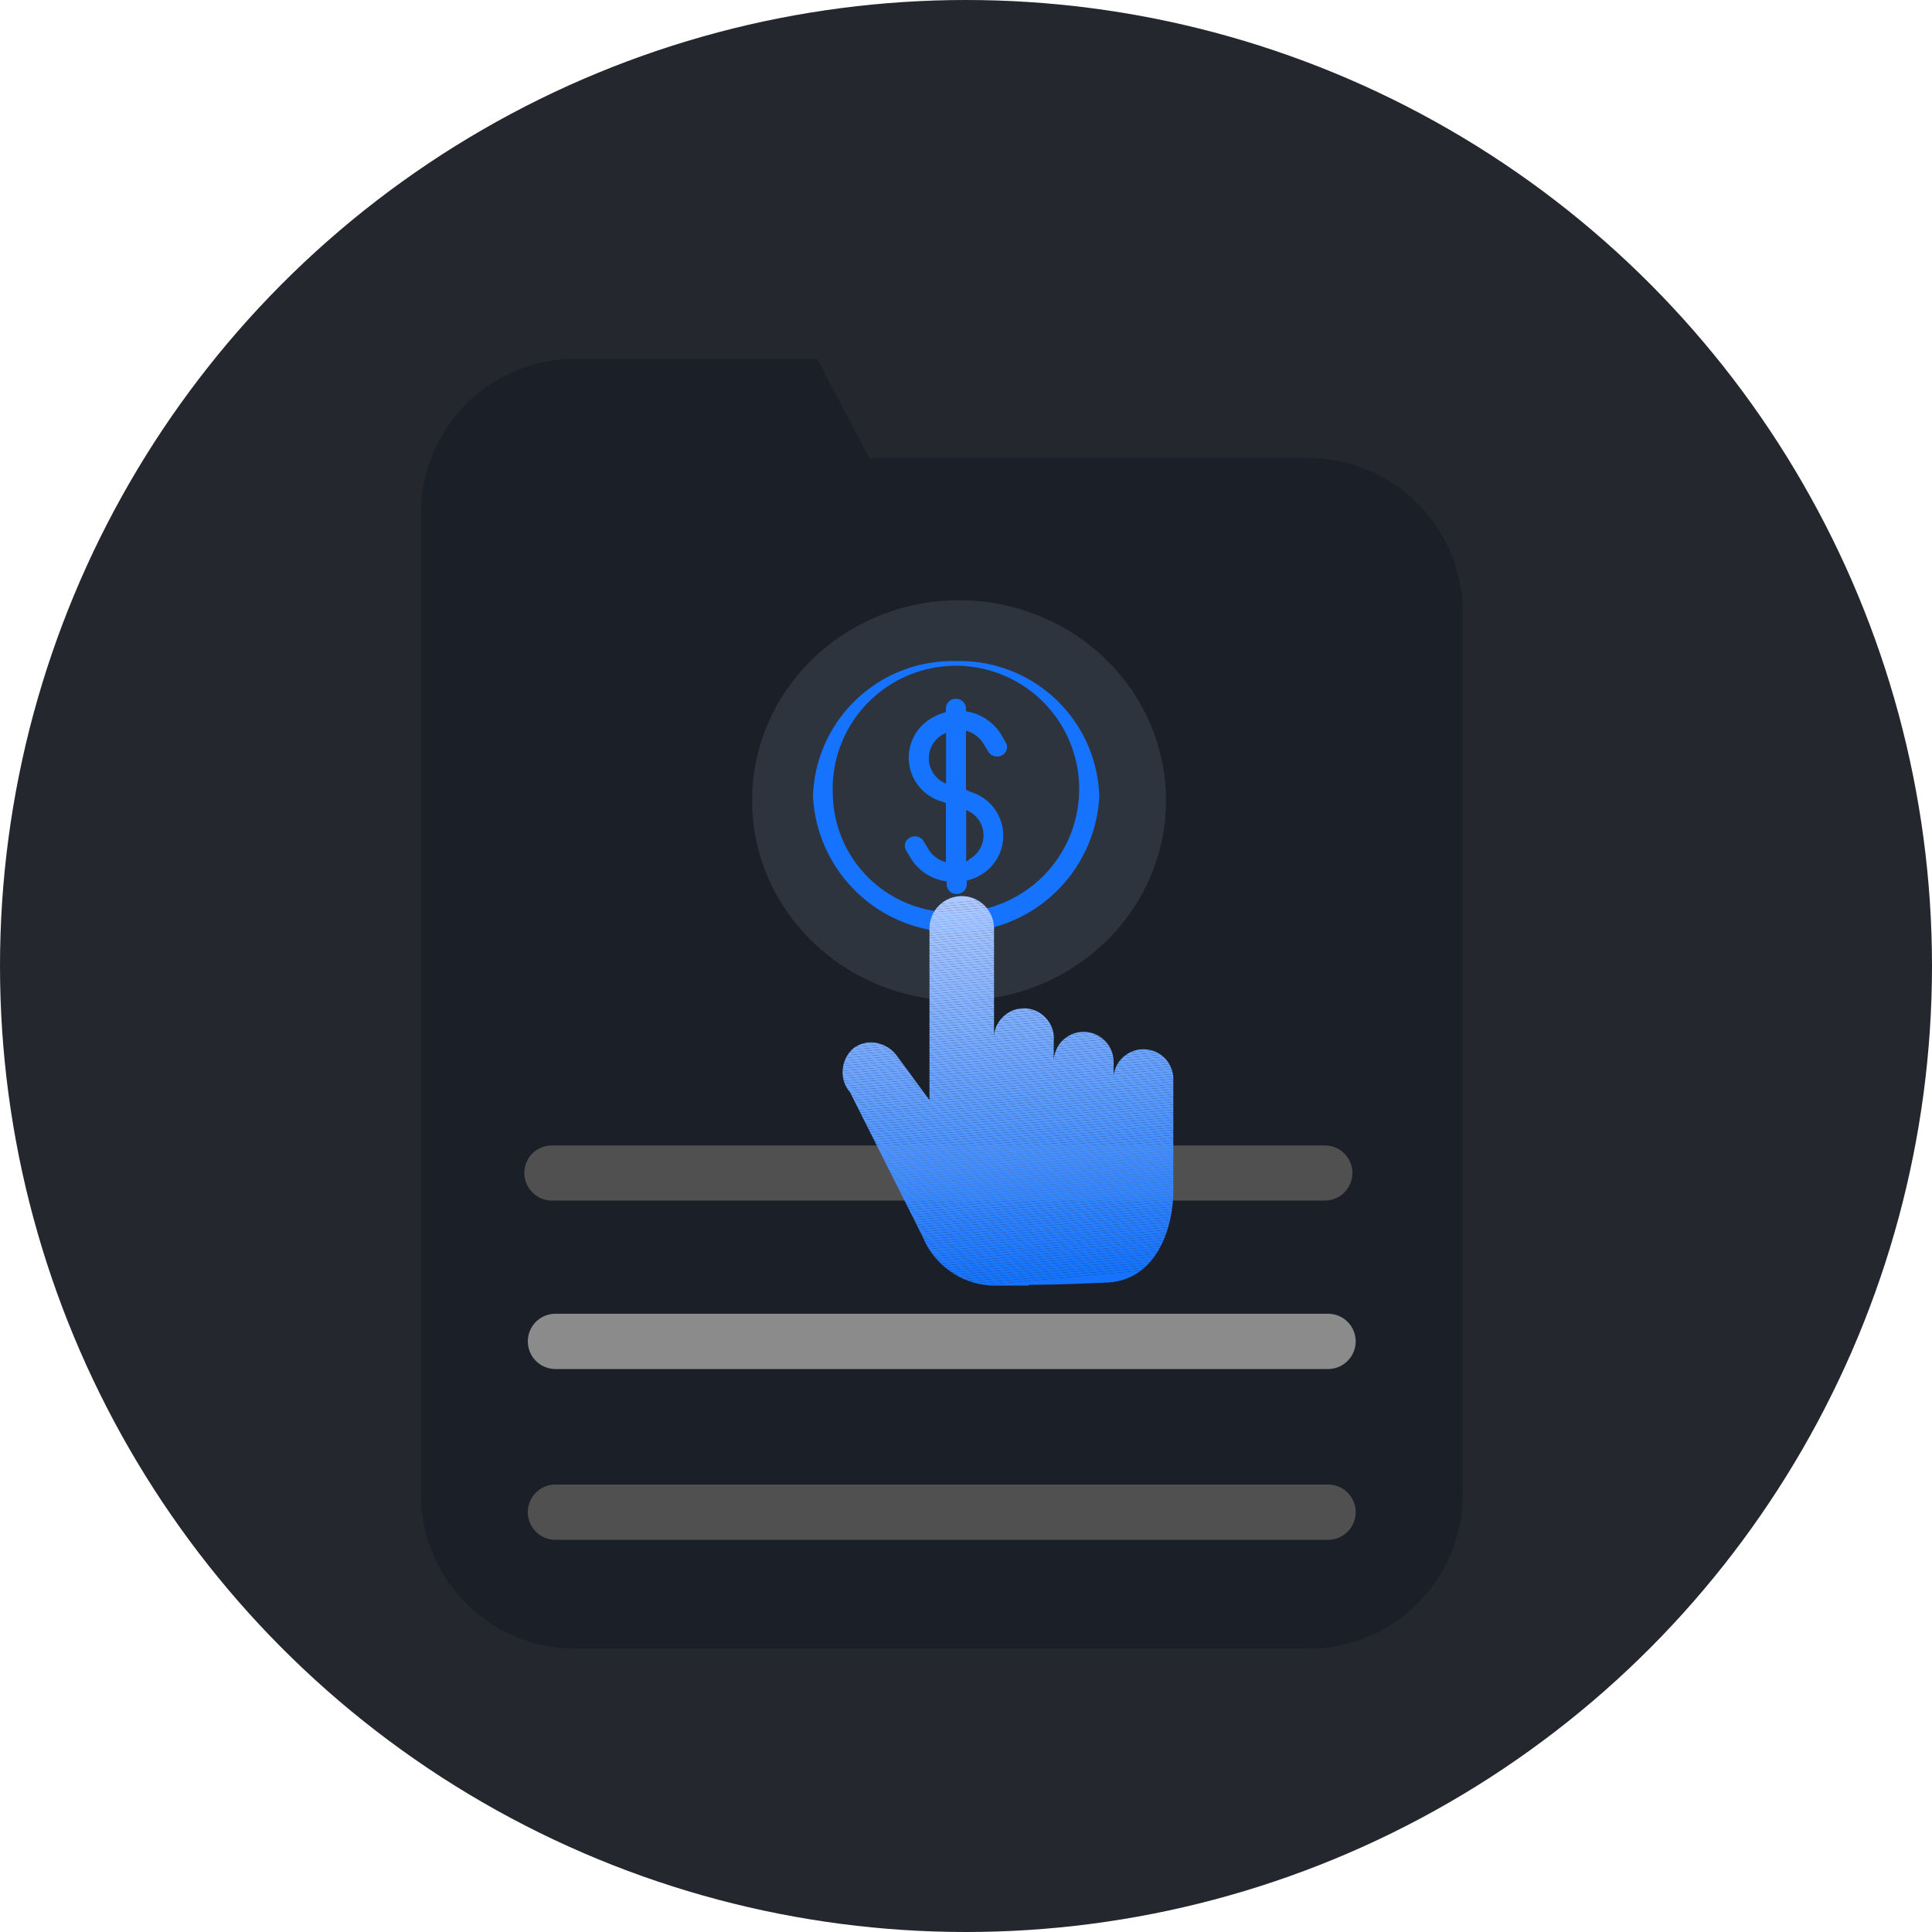 <svg xmlns="http://www.w3.org/2000/svg" xmlns:xlink="http://www.w3.org/1999/xlink" width="100" height="100" viewBox="0 0 100 100"><defs><style>.cls-1{fill:none;}.cls-2{fill:#24272e;}.cls-3{fill:#1b2028;}.cls-3,.cls-8{fill-rule:evenodd;}.cls-4{fill:#8b8b8b;}.cls-5{fill:#505050;}.cls-6{opacity:0.1;}.cls-7{fill:#dfeafb;}.cls-10,.cls-8{fill:#1573fe;}.cls-9{clip-path:url(#clip-path);}.cls-11{fill:#1674fe;}.cls-12{fill:#1774fe;}.cls-13{fill:#1875fe;}.cls-14{fill:#1975fe;}.cls-15{fill:#1a76fe;}.cls-16{fill:#1b76fe;}.cls-17{fill:#1c77fe;}.cls-18{fill:#1d78fe;}.cls-19{fill:#1e78fe;}.cls-20{fill:#1f79fe;}.cls-21{fill:#2079fe;}.cls-22{fill:#217afe;}.cls-23{fill:#227afe;}.cls-24{fill:#237bfe;}.cls-25{fill:#247cfe;}.cls-26{fill:#257cfe;}.cls-27{fill:#267dfe;}.cls-28{fill:#277dfe;}.cls-29{fill:#287efe;}.cls-30{fill:#297efe;}.cls-31{fill:#2a7ffe;}.cls-32{fill:#2b7ffe;}.cls-33{fill:#2c80fe;}.cls-34{fill:#2d81fe;}.cls-35{fill:#2e81fe;}.cls-36{fill:#2f82fe;}.cls-37{fill:#3082fe;}.cls-38{fill:#3183fe;}.cls-39{fill:#3283fe;}.cls-40{fill:#3384fe;}.cls-41{fill:#3485fe;}.cls-42{fill:#3585fe;}.cls-43{fill:#3686fe;}.cls-44{fill:#3786fe;}.cls-45{fill:#3887fe;}.cls-46{fill:#3987fe;}.cls-47{fill:#3a88fe;}.cls-48{fill:#3b89fe;}.cls-49{fill:#3c89fe;}.cls-50{fill:#3d8afe;}.cls-51{fill:#3e8afe;}.cls-52{fill:#3f8bfe;}.cls-53{fill:#408bfe;}.cls-54{fill:#418cfe;}.cls-55{fill:#428dfe;}.cls-56{fill:#438dfe;}.cls-57{fill:#448efe;}.cls-58{fill:#458efe;}.cls-59{fill:#468ffe;}.cls-60{fill:#478ffe;}.cls-61{fill:#4890fe;}.cls-62{fill:#4990fe;}.cls-63{fill:#4a91fe;}.cls-64{fill:#4b92fe;}.cls-65{fill:#4c92fe;}.cls-66{fill:#4d93fe;}.cls-67{fill:#4e93fe;}.cls-68{fill:#4f94fe;}.cls-69{fill:#5094fe;}.cls-70{fill:#5195fe;}.cls-71{fill:#5296fe;}.cls-72{fill:#5396fe;}.cls-73{fill:#5497fe;}.cls-74{fill:#5597fe;}.cls-75{fill:#5698fe;}.cls-76{fill:#5798fe;}.cls-77{fill:#5899fe;}.cls-78{fill:#599afe;}.cls-79{fill:#5a9afe;}.cls-80{fill:#5b9bfe;}.cls-81{fill:#5c9bfe;}.cls-82{fill:#5d9cfe;}.cls-83{fill:#5e9cfe;}.cls-84{fill:#5f9dfe;}.cls-85{fill:#619eff;}.cls-86{fill:#629eff;}.cls-87{fill:#639fff;}.cls-88{fill:#649fff;}.cls-89{fill:#65a0ff;}.cls-90{fill:#66a0ff;}.cls-91{fill:#67a1ff;}.cls-92{fill:#68a1ff;}.cls-93{fill:#69a2ff;}.cls-94{fill:#6aa3ff;}.cls-95{fill:#6ba3ff;}.cls-96{fill:#6ca4ff;}.cls-97{fill:#6da4ff;}.cls-98{fill:#6ea5ff;}.cls-99{fill:#6fa5ff;}.cls-100{fill:#70a6ff;}.cls-101{fill:#71a7ff;}.cls-102{fill:#72a7ff;}.cls-103{fill:#73a8ff;}.cls-104{fill:#74a8ff;}.cls-105{fill:#75a9ff;}.cls-106{fill:#76a9ff;}.cls-107{fill:#7af;}.cls-108{fill:#78abff;}.cls-109{fill:#79abff;}.cls-110{fill:#7aacff;}.cls-111{fill:#7bacff;}.cls-112{fill:#7cadff;}.cls-113{fill:#7dadff;}.cls-114{fill:#7eaeff;}.cls-115{fill:#7fafff;}.cls-116{fill:#80afff;}.cls-117{fill:#81b0ff;}.cls-118{fill:#82b0ff;}.cls-119{fill:#83b1ff;}.cls-120{fill:#84b1ff;}.cls-121{fill:#85b2ff;}.cls-122{fill:#86b2ff;}.cls-123{fill:#87b3ff;}.cls-124{fill:#88b4ff;}.cls-125{fill:#89b4ff;}.cls-126{fill:#8ab5ff;}.cls-127{fill:#8bb5ff;}.cls-128{fill:#8cb6ff;}.cls-129{fill:#8db6ff;}.cls-130{fill:#8eb7ff;}.cls-131{fill:#8fb8ff;}.cls-132{fill:#90b8ff;}.cls-133{fill:#91b9ff;}.cls-134{fill:#92b9ff;}.cls-135{fill:#93baff;}.cls-136{fill:#94baff;}.cls-137{fill:#95bbff;}.cls-138{fill:#96bcff;}.cls-139{fill:#97bcff;}.cls-140{fill:#98bdff;}.cls-141{fill:#99bdff;}.cls-142{fill:#9abeff;}.cls-143{fill:#9bbeff;}.cls-144{fill:#9cbfff;}.cls-145{fill:#9dc0ff;}.cls-146{fill:#9ec0ff;}.cls-147{fill:#9fc1ff;}.cls-148{fill:#a0c1ff;}.cls-149{fill:#a1c2ff;}.cls-150{fill:#a2c2ff;}.cls-151{fill:#a3c3ff;}.cls-152{fill:#a4c3ff;}.cls-153{fill:#a5c4ff;}.cls-154{fill:#a6c5ff;}.cls-155{fill:#a7c5ff;}.cls-156{fill:#a8c6ff;}.cls-157{fill:#a9c6ff;}.cls-158{fill:#aac7ff;}.cls-159{fill:#abc7ff;}.cls-160{fill:#acc8ff;}</style><clipPath id="clip-path"><path class="cls-1" d="M53.24,66.54c-.72,0-1.39,0-2,0A4.09,4.09,0,0,1,47.75,64L44,56.54a1.55,1.55,0,0,1-.38-1.17,1.61,1.61,0,0,1,.54-1.1,1.52,1.52,0,0,1,.93-.32,1.78,1.78,0,0,1,.72.18,1.7,1.7,0,0,1,.57.46l1.73,2.35,0,0V48.05a1.68,1.68,0,0,1,.49-1.18,1.67,1.67,0,0,1,2.36,0,1.68,1.68,0,0,1,.49,1.18v5.84a1.71,1.71,0,0,1,.07-.64,1.55,1.55,0,0,1,.33-.55,1.62,1.62,0,0,1,.52-.38,1.57,1.57,0,0,1,1.25,0,1.52,1.52,0,0,1,.52.38,1.55,1.55,0,0,1,.33.55,1.52,1.52,0,0,1,.07.64V55.1a1.5,1.5,0,0,1,.08-.63,1.64,1.64,0,0,1,.32-.56,1.76,1.76,0,0,1,.52-.37,1.51,1.51,0,0,1,.63-.13,1.47,1.47,0,0,1,.62.13,1.64,1.64,0,0,1,.52.37,1.51,1.51,0,0,1,.33.56,1.68,1.68,0,0,1,.08.63V56a1.5,1.5,0,0,1,.4-1.19,1.5,1.5,0,0,1,.52-.37,1.47,1.47,0,0,1,.62-.13,1.51,1.51,0,0,1,.63.13,1.59,1.59,0,0,1,.52.37,1.69,1.69,0,0,1,.32.55,1.55,1.55,0,0,1,.08.64v5.69c0,1.75-.82,4.7-3.61,4.7-.2,0-1.91.11-3.86.11Z"/></clipPath></defs><title>Step 1 main</title><g id="Layer_2" data-name="Layer 2"><g id="Layer_1-2" data-name="Layer 1"><circle class="cls-2" cx="50" cy="50" r="50"/><path class="cls-3" d="M29.79,18.57a8,8,0,0,0-8,8V77.34a8,8,0,0,0,8,8H67.71a8,8,0,0,0,8-8V31.71a8,8,0,0,0-8-8H45l-2.71-5.14Z"/><path class="cls-4" d="M28.75,68h40a1.43,1.43,0,0,1,1.42,1.43h0a1.43,1.43,0,0,1-1.42,1.43h-40a1.43,1.43,0,0,1-1.43-1.43h0A1.43,1.43,0,0,1,28.75,68Z"/><path class="cls-5" d="M28.75,76.84h40a1.43,1.43,0,0,1,1.42,1.43h0a1.43,1.43,0,0,1-1.42,1.43h-40a1.43,1.43,0,0,1-1.43-1.43h0A1.43,1.43,0,0,1,28.75,76.84Z"/><path class="cls-5" d="M28.57,59.29h40A1.42,1.42,0,0,1,70,60.71h0a1.43,1.43,0,0,1-1.43,1.43h-40a1.43,1.43,0,0,1-1.43-1.43h0A1.42,1.42,0,0,1,28.57,59.29Z"/><g class="cls-6"><ellipse class="cls-7" cx="49.64" cy="41.43" rx="10.71" ry="10.36"/></g><path class="cls-8" d="M50,36.66a.51.51,0,0,0-.52-.49.5.5,0,0,0-.52.49v.2a2.76,2.76,0,0,0-.65.26,2.36,2.36,0,0,0,.39,4.35l.26.09v3.06a1.47,1.47,0,0,1-.9-.66l-.26-.43a.53.53,0,0,0-.71-.17.47.47,0,0,0-.19.66l.26.43A2.55,2.55,0,0,0,49,45.62v.16a.5.5,0,0,0,.52.49.51.51,0,0,0,.52-.49v-.2a2.72,2.72,0,0,0,.65-.25A2.36,2.36,0,0,0,50.27,41L50,40.88V37.82a1.51,1.51,0,0,1,.9.67l.26.42a.53.53,0,0,0,.71.18.47.47,0,0,0,.18-.67L51.81,38A2.59,2.59,0,0,0,50,36.82ZM48.83,38l.14-.07v2.63A1.41,1.41,0,0,1,48.83,38Zm1.32,6.52-.14.07V41.93A1.4,1.4,0,0,1,50.15,44.48Z"/><path class="cls-8" d="M49.49,34.22a7.22,7.22,0,0,0-7.41,7,7.42,7.42,0,0,0,14.82,0A7.22,7.22,0,0,0,49.49,34.22Zm-6.38,7a6.38,6.38,0,1,1,6.38,6A6.21,6.21,0,0,1,43.11,41.22Z"/><g class="cls-9"><polygon class="cls-10" points="50.55 66.54 60.73 65.61 60.73 66.54 50.55 66.54"/><polygon class="cls-10" points="49.1 66.54 60.73 65.48 60.73 65.61 50.55 66.54 49.1 66.54"/><polygon class="cls-11" points="47.65 66.54 60.73 65.35 60.73 65.48 49.1 66.54 47.65 66.54"/><polygon class="cls-12" points="46.2 66.54 60.73 65.22 60.73 65.35 47.65 66.54 46.2 66.54"/><polygon class="cls-13" points="44.75 66.54 60.73 65.09 60.73 65.22 46.2 66.54 44.75 66.54"/><polygon class="cls-14" points="43.55 66.52 60.73 64.95 60.73 65.09 44.75 66.54 43.55 66.54 43.55 66.52"/><polygon class="cls-15" points="43.55 66.39 60.73 64.82 60.73 64.95 43.55 66.52 43.55 66.39"/><polygon class="cls-16" points="43.55 66.25 60.73 64.69 60.73 64.82 43.55 66.39 43.55 66.25"/><polygon class="cls-17" points="43.55 66.12 60.73 64.56 60.73 64.69 43.55 66.25 43.55 66.12"/><polygon class="cls-18" points="43.55 65.99 60.73 64.43 60.73 64.56 43.55 66.12 43.55 65.99"/><polygon class="cls-19" points="43.55 65.86 60.73 64.3 60.73 64.43 43.55 65.99 43.55 65.86"/><polygon class="cls-20" points="43.55 65.72 60.73 64.16 60.73 64.3 43.55 65.86 43.55 65.72"/><polygon class="cls-21" points="43.55 65.59 60.73 64.03 60.73 64.16 43.55 65.72 43.55 65.59"/><polygon class="cls-22" points="43.55 65.46 60.73 63.9 60.73 64.03 43.55 65.59 43.55 65.46"/><polygon class="cls-23" points="43.55 65.33 60.73 63.77 60.73 63.9 43.55 65.46 43.55 65.33"/><polygon class="cls-24" points="43.55 65.2 60.73 63.63 60.73 63.77 43.55 65.33 43.55 65.2"/><polygon class="cls-25" points="43.55 65.06 60.73 63.5 60.73 63.63 43.55 65.2 43.55 65.06"/><polygon class="cls-26" points="43.55 64.93 60.73 63.37 60.73 63.5 43.55 65.06 43.55 64.93"/><polygon class="cls-27" points="43.55 64.8 60.73 63.24 60.73 63.37 43.55 64.93 43.55 64.8"/><polygon class="cls-28" points="43.55 64.67 60.73 63.11 60.73 63.24 43.55 64.8 43.55 64.67"/><polygon class="cls-29" points="43.55 64.54 60.73 62.98 60.73 63.11 43.55 64.67 43.55 64.54"/><polygon class="cls-30" points="43.55 64.41 60.73 62.84 60.73 62.98 43.55 64.54 43.55 64.41"/><polygon class="cls-31" points="43.55 64.27 60.73 62.71 60.73 62.84 43.55 64.41 43.55 64.27"/><polygon class="cls-32" points="43.55 64.14 60.73 62.58 60.73 62.71 43.55 64.27 43.55 64.14"/><polygon class="cls-33" points="43.55 64.01 60.73 62.45 60.73 62.58 43.55 64.14 43.55 64.01"/><polygon class="cls-34" points="43.55 63.88 60.73 62.32 60.73 62.45 43.55 64.01 43.55 63.88"/><polygon class="cls-35" points="43.55 63.75 60.73 62.18 60.73 62.32 43.55 63.88 43.55 63.75"/><polygon class="cls-36" points="43.55 63.61 60.73 62.05 60.73 62.18 43.55 63.75 43.55 63.61"/><polygon class="cls-37" points="43.55 63.48 60.73 61.92 60.73 62.05 43.55 63.61 43.55 63.48"/><polygon class="cls-38" points="43.55 63.35 60.73 61.79 60.73 61.92 43.55 63.48 43.55 63.35"/><polygon class="cls-39" points="43.55 63.22 60.73 61.66 60.73 61.79 43.55 63.35 43.55 63.22"/><polygon class="cls-40" points="43.55 63.09 60.73 61.52 60.73 61.66 43.55 63.22 43.55 63.09"/><polygon class="cls-41" points="43.55 62.95 60.73 61.39 60.73 61.52 43.55 63.09 43.55 62.95"/><polygon class="cls-42" points="43.55 62.82 60.73 61.26 60.73 61.39 43.55 62.95 43.55 62.82"/><polygon class="cls-43" points="43.55 62.69 60.73 61.13 60.73 61.26 43.55 62.82 43.55 62.69"/><polygon class="cls-44" points="43.55 62.56 60.73 61 60.73 61.13 43.55 62.69 43.55 62.56"/><polygon class="cls-45" points="43.55 62.43 60.73 60.87 60.73 61 43.55 62.56 43.55 62.43"/><polygon class="cls-46" points="43.55 62.3 60.73 60.73 60.73 60.87 43.55 62.43 43.55 62.3"/><polygon class="cls-47" points="43.55 62.16 60.73 60.6 60.73 60.73 43.55 62.3 43.55 62.16"/><polygon class="cls-48" points="43.55 62.03 60.73 60.47 60.73 60.6 43.55 62.16 43.55 62.03"/><polygon class="cls-49" points="43.55 61.9 60.73 60.34 60.73 60.47 43.55 62.03 43.55 61.9"/><polygon class="cls-50" points="43.55 61.77 60.73 60.2 60.73 60.34 43.55 61.9 43.55 61.77"/><polygon class="cls-51" points="43.55 61.63 60.73 60.07 60.73 60.2 43.55 61.77 43.55 61.63"/><polygon class="cls-52" points="43.55 61.5 60.73 59.94 60.73 60.07 43.55 61.63 43.55 61.5"/><polygon class="cls-53" points="43.55 61.37 60.73 59.81 60.73 59.94 43.55 61.5 43.55 61.37"/><polygon class="cls-54" points="43.55 61.24 60.73 59.68 60.73 59.81 43.55 61.37 43.55 61.24"/><polygon class="cls-55" points="43.55 61.11 60.73 59.55 60.73 59.68 43.55 61.24 43.55 61.11"/><polygon class="cls-56" points="43.55 60.98 60.73 59.41 60.73 59.55 43.55 61.11 43.55 60.98"/><polygon class="cls-57" points="43.55 60.84 60.73 59.28 60.73 59.41 43.55 60.98 43.55 60.84"/><polygon class="cls-58" points="43.55 60.71 60.73 59.15 60.73 59.28 43.55 60.84 43.55 60.71"/><polygon class="cls-59" points="43.55 60.58 60.73 59.02 60.73 59.15 43.55 60.71 43.55 60.58"/><polygon class="cls-60" points="43.55 60.45 60.73 58.89 60.73 59.02 43.55 60.58 43.55 60.45"/><polygon class="cls-61" points="43.55 60.32 60.73 58.75 60.73 58.89 43.55 60.45 43.55 60.32"/><polygon class="cls-62" points="43.55 60.18 60.73 58.62 60.73 58.75 43.55 60.32 43.55 60.18"/><polygon class="cls-63" points="43.55 60.05 60.73 58.49 60.73 58.62 43.55 60.18 43.55 60.05"/><polygon class="cls-64" points="43.55 59.92 60.73 58.36 60.73 58.49 43.55 60.05 43.55 59.92"/><polygon class="cls-65" points="43.55 59.79 60.73 58.23 60.73 58.36 43.55 59.92 43.55 59.79"/><polygon class="cls-66" points="43.55 59.66 60.73 58.09 60.73 58.23 43.55 59.79 43.55 59.66"/><polygon class="cls-67" points="43.55 59.52 60.73 57.96 60.73 58.09 43.55 59.66 43.55 59.52"/><polygon class="cls-68" points="43.55 59.39 60.73 57.83 60.73 57.96 43.55 59.52 43.55 59.39"/><polygon class="cls-69" points="43.55 59.26 60.73 57.7 60.73 57.83 43.55 59.39 43.55 59.26"/><polygon class="cls-70" points="43.55 59.13 60.73 57.57 60.73 57.7 43.55 59.26 43.55 59.13"/><polygon class="cls-71" points="43.55 59 60.73 57.44 60.73 57.57 43.55 59.13 43.55 59"/><polygon class="cls-72" points="43.55 58.87 60.73 57.3 60.73 57.44 43.55 59 43.55 58.87"/><polygon class="cls-73" points="43.55 58.73 60.73 57.17 60.73 57.3 43.55 58.87 43.55 58.73"/><polygon class="cls-74" points="43.55 58.6 60.73 57.04 60.73 57.17 43.55 58.73 43.55 58.6"/><polygon class="cls-75" points="43.55 58.47 60.73 56.91 60.73 57.04 43.55 58.6 43.55 58.47"/><polygon class="cls-76" points="43.55 58.34 60.73 56.77 60.73 56.91 43.55 58.47 43.55 58.34"/><polygon class="cls-77" points="43.55 58.21 60.73 56.64 60.73 56.77 43.55 58.34 43.55 58.21"/><polygon class="cls-78" points="43.55 58.07 60.73 56.51 60.73 56.64 43.55 58.21 43.55 58.07"/><polygon class="cls-79" points="43.55 57.94 60.73 56.38 60.73 56.51 43.55 58.07 43.55 57.94"/><polygon class="cls-80" points="43.55 57.81 60.73 56.25 60.73 56.38 43.55 57.94 43.55 57.81"/><polygon class="cls-81" points="43.55 57.68 60.73 56.12 60.73 56.25 43.55 57.81 43.55 57.68"/><polygon class="cls-82" points="43.55 57.55 60.73 55.98 60.73 56.12 43.55 57.68 43.55 57.55"/><polygon class="cls-83" points="43.55 57.41 60.73 55.85 60.73 55.98 43.55 57.55 43.55 57.41"/><polygon class="cls-84" points="43.55 57.28 60.73 55.72 60.73 55.85 43.55 57.41 43.55 57.28"/><polygon class="cls-85" points="43.55 57.15 60.73 55.59 60.73 55.72 43.55 57.28 43.55 57.15"/><polygon class="cls-86" points="43.55 57.02 60.73 55.46 60.73 55.59 43.55 57.15 43.55 57.02"/><polygon class="cls-87" points="43.55 56.89 60.73 55.32 60.73 55.46 43.55 57.02 43.55 56.89"/><polygon class="cls-88" points="43.55 56.75 60.73 55.19 60.73 55.32 43.55 56.89 43.55 56.75"/><polygon class="cls-89" points="43.55 56.62 60.73 55.06 60.73 55.19 43.55 56.75 43.55 56.62"/><polygon class="cls-90" points="43.55 56.49 60.73 54.93 60.73 55.06 43.55 56.62 43.55 56.49"/><polygon class="cls-91" points="43.55 56.36 60.73 54.8 60.73 54.93 43.55 56.49 43.55 56.36"/><polygon class="cls-92" points="43.55 56.23 60.73 54.66 60.73 54.8 43.55 56.36 43.55 56.23"/><polygon class="cls-93" points="43.55 56.09 60.73 54.53 60.73 54.66 43.55 56.23 43.55 56.09"/><polygon class="cls-94" points="43.55 55.96 60.73 54.4 60.73 54.53 43.55 56.09 43.55 55.96"/><polygon class="cls-95" points="43.55 55.83 60.73 54.27 60.73 54.4 43.55 55.96 43.55 55.83"/><polygon class="cls-96" points="43.55 55.7 60.73 54.14 60.73 54.27 43.55 55.83 43.55 55.7"/><polygon class="cls-97" points="43.55 55.57 60.73 54.01 60.73 54.14 43.55 55.7 43.55 55.57"/><polygon class="cls-98" points="43.55 55.44 60.73 53.87 60.73 54.01 43.55 55.57 43.55 55.44"/><polygon class="cls-99" points="43.55 55.3 60.73 53.74 60.73 53.87 43.55 55.44 43.55 55.3"/><polygon class="cls-100" points="43.55 55.17 60.73 53.61 60.73 53.74 43.55 55.3 43.55 55.17"/><polygon class="cls-101" points="43.55 55.04 60.73 53.48 60.73 53.61 43.55 55.17 43.55 55.04"/><polygon class="cls-102" points="43.55 54.91 60.73 53.35 60.73 53.48 43.55 55.04 43.55 54.91"/><polygon class="cls-103" points="43.55 54.78 60.73 53.21 60.73 53.35 43.55 54.91 43.55 54.78"/><polygon class="cls-104" points="43.55 54.64 60.73 53.08 60.73 53.21 43.55 54.78 43.55 54.64"/><polygon class="cls-105" points="43.55 54.51 60.73 52.95 60.73 53.08 43.55 54.64 43.55 54.51"/><polygon class="cls-106" points="43.55 54.38 60.73 52.82 60.73 52.95 43.55 54.51 43.55 54.38"/><polygon class="cls-107" points="43.55 54.25 60.73 52.69 60.73 52.82 43.55 54.38 43.55 54.25"/><polygon class="cls-108" points="43.55 54.12 60.73 52.55 60.73 52.69 43.55 54.25 43.55 54.12"/><polygon class="cls-109" points="43.55 53.98 60.73 52.42 60.73 52.55 43.55 54.12 43.55 53.98"/><polygon class="cls-110" points="43.55 53.85 60.73 52.29 60.73 52.42 43.55 53.98 43.55 53.85"/><polygon class="cls-111" points="43.55 53.72 60.73 52.16 60.73 52.29 43.55 53.85 43.55 53.72"/><polygon class="cls-112" points="43.55 53.59 60.73 52.03 60.73 52.16 43.55 53.72 43.55 53.59"/><polygon class="cls-113" points="43.55 53.46 60.73 51.89 60.73 52.03 43.55 53.59 43.55 53.46"/><polygon class="cls-114" points="43.55 53.33 60.73 51.76 60.73 51.89 43.55 53.46 43.55 53.33"/><polygon class="cls-115" points="43.55 53.19 60.73 51.63 60.73 51.76 43.55 53.33 43.55 53.19"/><polygon class="cls-116" points="43.55 53.06 60.73 51.5 60.73 51.63 43.55 53.19 43.55 53.06"/><polygon class="cls-117" points="43.55 52.93 60.73 51.37 60.73 51.5 43.55 53.06 43.55 52.93"/><polygon class="cls-118" points="43.55 52.8 60.73 51.23 60.73 51.37 43.55 52.93 43.55 52.8"/><polygon class="cls-119" points="43.55 52.66 60.73 51.1 60.73 51.23 43.55 52.8 43.55 52.66"/><polygon class="cls-120" points="43.55 52.53 60.73 50.97 60.73 51.1 43.55 52.66 43.55 52.53"/><polygon class="cls-121" points="43.55 52.4 60.73 50.84 60.73 50.97 43.55 52.53 43.55 52.4"/><polygon class="cls-122" points="43.55 52.27 60.73 50.71 60.73 50.84 43.55 52.4 43.55 52.27"/><polygon class="cls-123" points="43.55 52.14 60.73 50.58 60.73 50.71 43.55 52.27 43.55 52.14"/><polygon class="cls-124" points="43.55 52.01 60.73 50.44 60.73 50.58 43.55 52.14 43.55 52.01"/><polygon class="cls-125" points="43.55 51.87 60.73 50.31 60.73 50.44 43.55 52.01 43.55 51.87"/><polygon class="cls-126" points="43.55 51.74 60.73 50.18 60.73 50.31 43.55 51.87 43.55 51.74"/><polygon class="cls-127" points="43.55 51.61 60.73 50.05 60.73 50.18 43.55 51.74 43.55 51.61"/><polygon class="cls-128" points="43.55 51.48 60.73 49.92 60.73 50.05 43.55 51.61 43.55 51.48"/><polygon class="cls-129" points="43.55 51.35 60.73 49.78 60.73 49.92 43.55 51.48 43.55 51.35"/><polygon class="cls-130" points="43.55 51.21 60.73 49.65 60.73 49.78 43.55 51.35 43.55 51.21"/><polygon class="cls-131" points="43.55 51.08 60.73 49.52 60.73 49.65 43.55 51.21 43.55 51.08"/><polygon class="cls-132" points="43.55 50.95 60.73 49.39 60.73 49.52 43.55 51.08 43.55 50.95"/><polygon class="cls-133" points="43.55 50.82 60.73 49.26 60.73 49.39 43.55 50.95 43.55 50.82"/><polygon class="cls-134" points="43.55 50.69 60.73 49.12 60.73 49.26 43.55 50.82 43.55 50.69"/><polygon class="cls-135" points="43.55 50.55 60.73 48.99 60.73 49.12 43.55 50.69 43.55 50.55"/><polygon class="cls-136" points="43.55 50.42 60.73 48.86 60.73 48.99 43.55 50.55 43.55 50.42"/><polygon class="cls-137" points="43.55 50.29 60.73 48.73 60.73 48.86 43.55 50.42 43.55 50.29"/><polygon class="cls-138" points="43.55 50.16 60.73 48.6 60.73 48.73 43.55 50.29 43.55 50.16"/><polygon class="cls-139" points="43.55 50.03 60.73 48.46 60.73 48.6 43.55 50.16 43.55 50.03"/><polygon class="cls-140" points="43.55 49.9 60.73 48.33 60.73 48.46 43.55 50.03 43.55 49.9"/><polygon class="cls-141" points="43.55 49.76 60.73 48.2 60.73 48.33 43.55 49.9 43.55 49.76"/><polygon class="cls-142" points="43.55 49.63 60.73 48.07 60.73 48.2 43.55 49.76 43.55 49.63"/><polygon class="cls-143" points="43.55 49.5 60.73 47.94 60.73 48.07 43.55 49.63 43.55 49.5"/><polygon class="cls-144" points="43.55 49.37 60.73 47.8 60.73 47.94 43.55 49.5 43.55 49.37"/><polygon class="cls-145" points="43.55 49.23 60.73 47.67 60.73 47.8 43.55 49.37 43.55 49.23"/><polygon class="cls-146" points="43.55 49.1 60.73 47.54 60.73 47.67 43.55 49.23 43.55 49.1"/><polygon class="cls-147" points="43.55 48.97 60.73 47.41 60.73 47.54 43.55 49.1 43.55 48.97"/><polygon class="cls-148" points="43.55 48.84 60.73 47.28 60.73 47.41 43.55 48.97 43.55 48.84"/><polygon class="cls-149" points="43.55 48.71 60.73 47.15 60.73 47.28 43.55 48.84 43.55 48.71"/><polygon class="cls-150" points="43.55 48.58 60.73 47.01 60.73 47.15 43.55 48.71 43.55 48.58"/><polygon class="cls-151" points="43.55 48.44 60.73 46.88 60.73 47.01 43.55 48.58 43.55 48.44"/><polygon class="cls-152" points="43.55 48.31 60.73 46.75 60.73 46.88 43.55 48.44 43.55 48.31"/><polygon class="cls-153" points="43.55 48.18 60.73 46.62 60.73 46.75 43.55 48.31 43.55 48.18"/><polygon class="cls-154" points="43.55 48.05 60.73 46.49 60.73 46.62 43.55 48.18 43.55 48.05"/><polygon class="cls-155" points="43.55 47.92 60.45 46.38 60.73 46.38 60.73 46.49 43.55 48.05 43.55 47.92"/><polygon class="cls-156" points="43.55 47.78 59 46.38 60.45 46.38 43.55 47.92 43.55 47.78"/><polygon class="cls-157" points="43.55 47.65 57.55 46.38 59 46.38 43.55 47.78 43.55 47.65"/><polygon class="cls-158" points="43.55 47.52 56.1 46.38 57.55 46.38 43.55 47.65 43.55 47.52"/><polygon class="cls-159" points="43.55 47.39 54.65 46.38 56.1 46.38 43.55 47.52 43.55 47.39"/><polygon class="cls-160" points="43.55 47.26 53.2 46.38 54.65 46.38 43.55 47.39 43.55 47.26"/><polygon class="cls-160" points="53.2 46.38 43.55 47.26 43.55 46.38 53.2 46.38"/></g></g></g></svg>